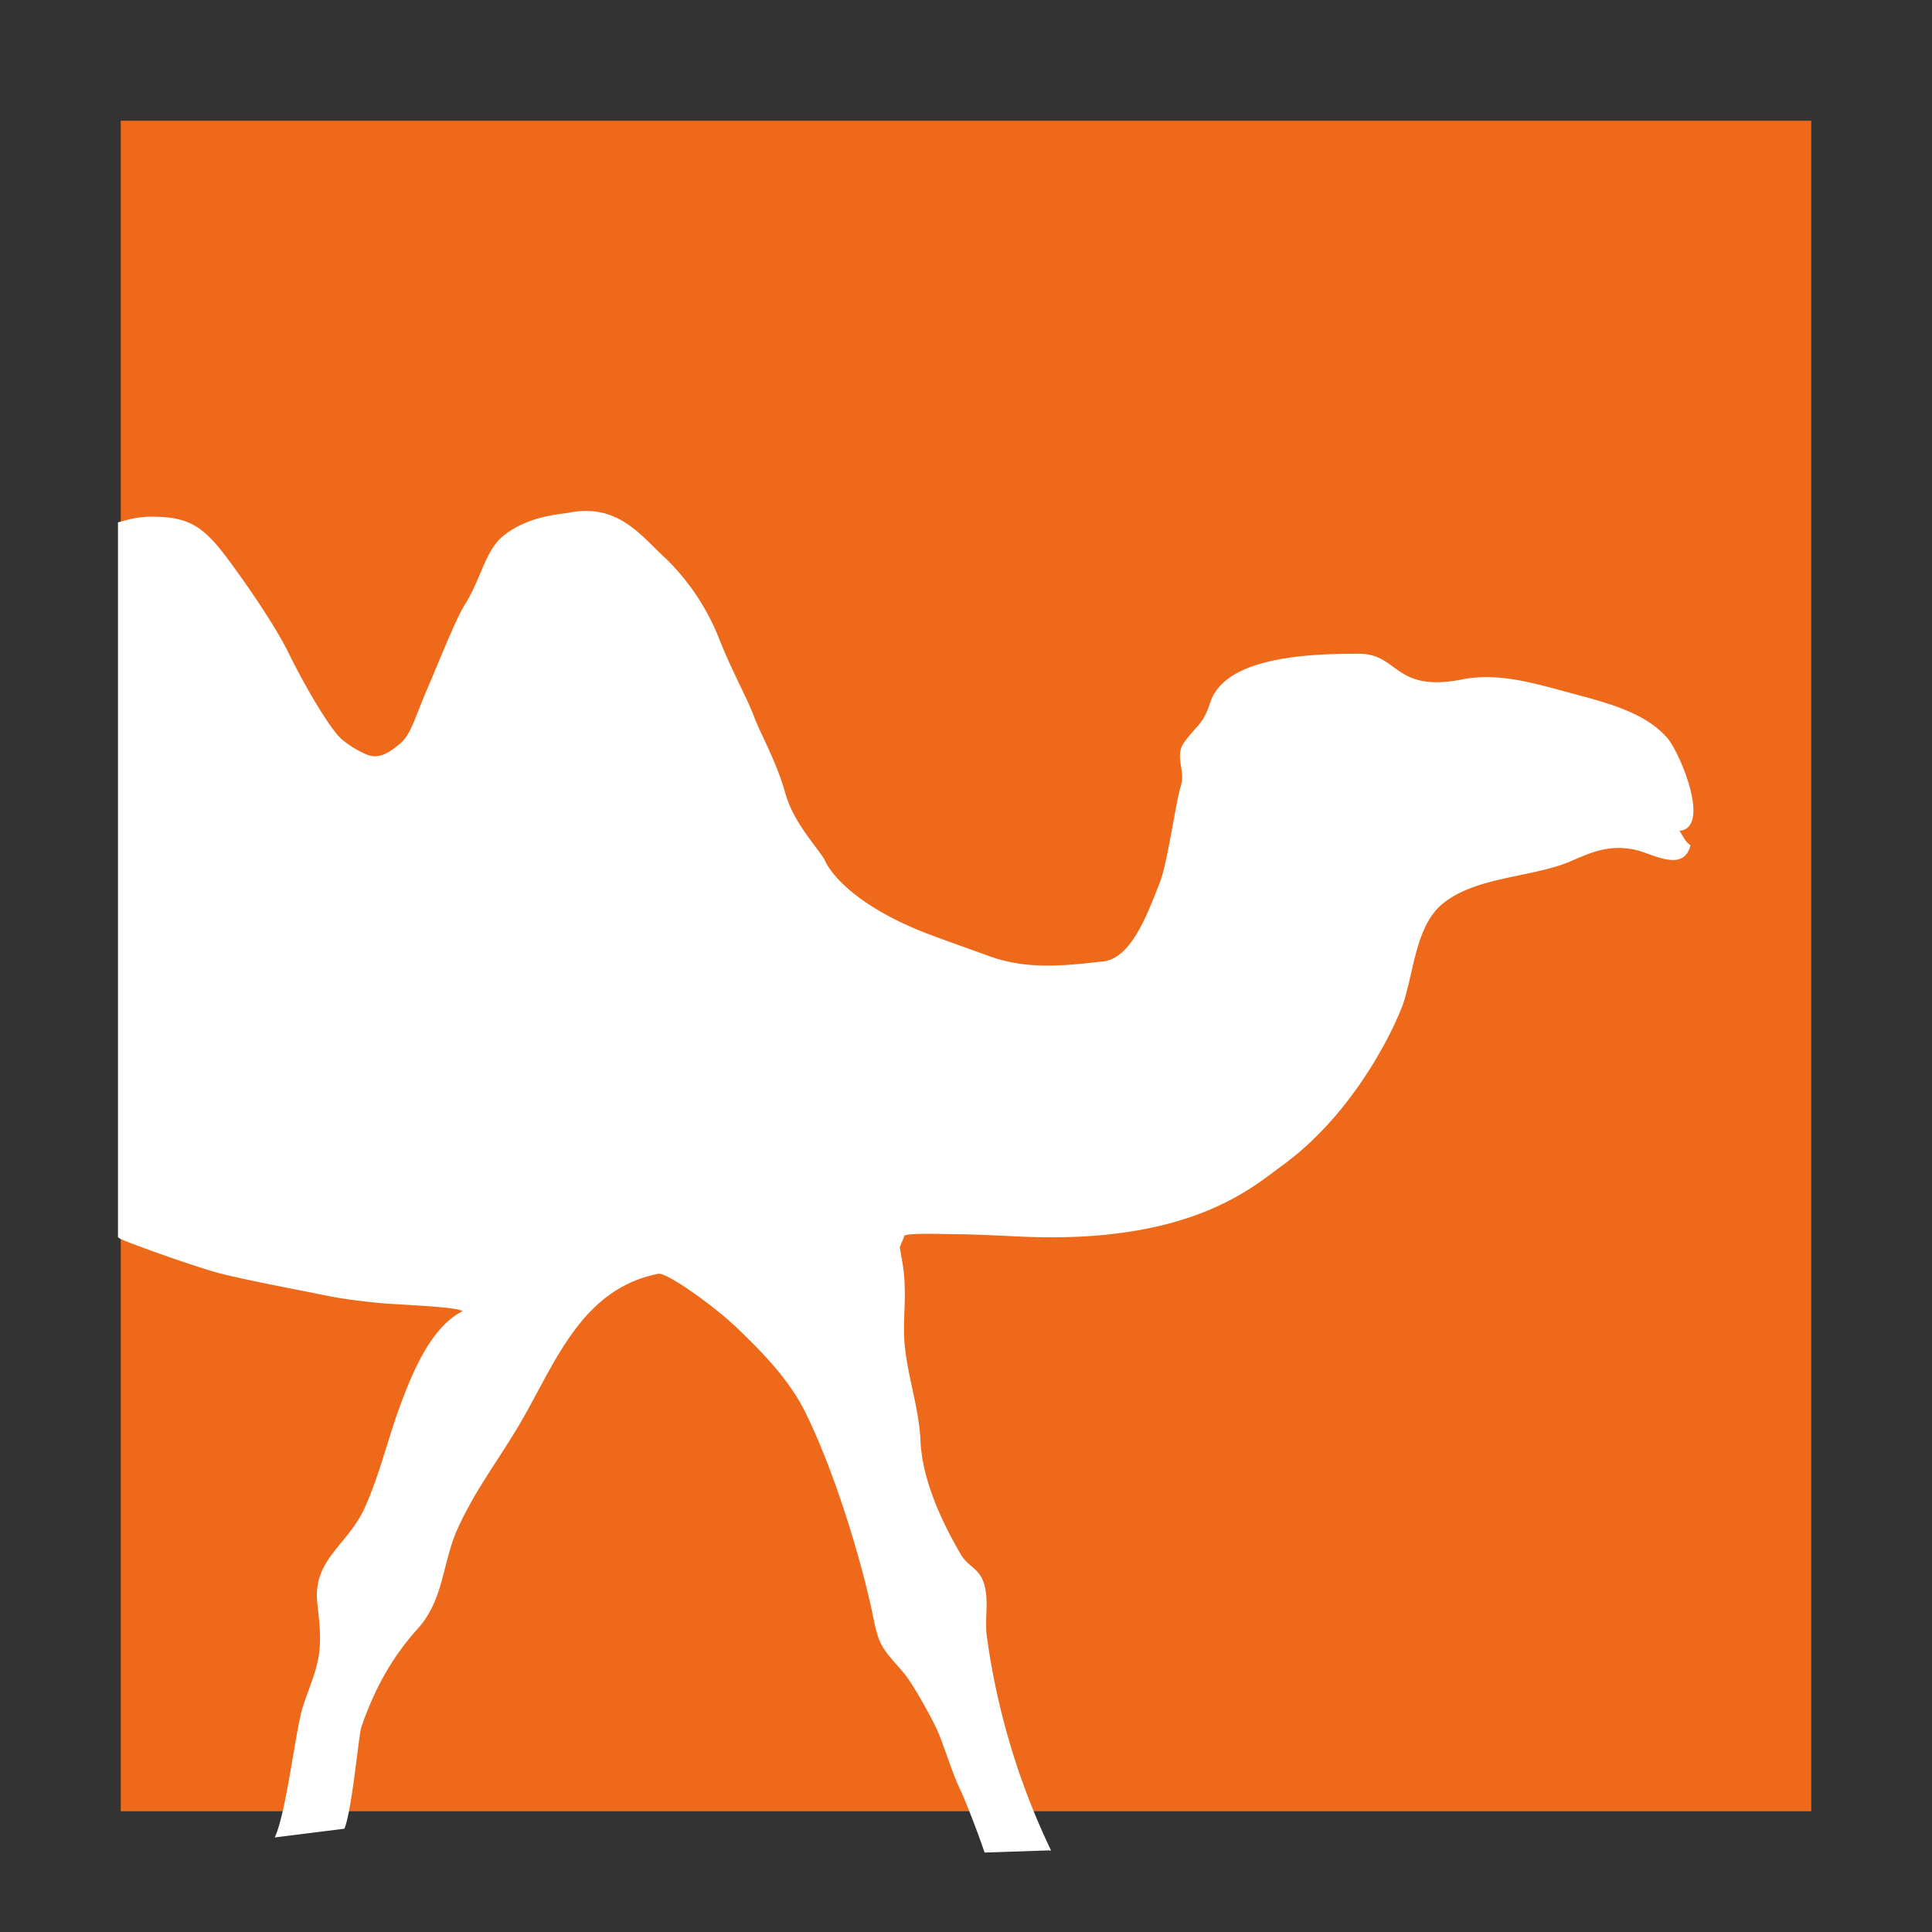 <svg xmlns="http://www.w3.org/2000/svg" width="16" height="16" viewBox="0 0 16 16">
  <rect x="0" y="0" width="16" height="16" fill="#333333" stroke="none"/>
  <g fill="none">
    <path fill="#EE6A1A" d="M1 1h14v14H1z"/>
    <path fill="#FFFFFF" d="M 4.711 4.246 C 4.637 4.26 4.367 4.271 4.16 4.445 C 4.02 4.562 3.978 4.806 3.848 5.01 C 3.774 5.128 3.642 5.464 3.521 5.746 C 3.438 5.942 3.4 6.09 3.309 6.162 C 3.239 6.218 3.151 6.291 3.045 6.252 A 0.805 0.805 0 0 1 2.838 6.129 C 2.742 6.055 2.525 5.684 2.391 5.41 C 2.275 5.173 2.028 4.819 1.885 4.627 C 1.679 4.351 1.558 4.279 1.254 4.279 C 1.138 4.279 1.059 4.304 0.977 4.326 L 0.977 10.246 C 0.984 10.25 0.99 10.256 0.998 10.26 C 1.118 10.315 1.676 10.511 1.842 10.551 C 2.117 10.617 2.421 10.672 2.699 10.729 C 2.849 10.759 2.991 10.776 3.145 10.791 C 3.282 10.805 3.798 10.821 3.83 10.859 C 3.567 10.992 3.415 11.37 3.316 11.635 C 3.213 11.912 3.142 12.221 3.018 12.492 C 2.881 12.792 2.592 12.917 2.627 13.266 C 2.64 13.405 2.664 13.55 2.641 13.703 C 2.616 13.865 2.552 13.991 2.504 14.148 C 2.444 14.355 2.369 15.021 2.275 15.217 L 2.85 15.145 L 2.852 15.145 C 2.915 14.995 2.971 14.365 2.992 14.305 C 3.1 13.99 3.243 13.728 3.463 13.484 C 3.676 13.246 3.664 12.939 3.789 12.662 C 3.924 12.361 4.106 12.121 4.277 11.838 C 4.587 11.326 4.792 10.68 5.451 10.549 C 5.521 10.534 5.925 10.824 6.104 10.998 C 6.309 11.194 6.533 11.422 6.668 11.693 C 6.928 12.22 7.15 12.983 7.234 13.404 C 7.282 13.646 7.32 13.662 7.484 13.854 C 7.559 13.942 7.709 14.215 7.758 14.32 C 7.81 14.432 7.887 14.688 7.951 14.818 C 7.988 14.896 8.084 15.136 8.154 15.342 L 8.691 15.324 C 8.693 15.329 8.703 15.322 8.705 15.326 A 5.968 5.968 0 0 1 8.174 13.562 C 8.151 13.409 8.194 13.255 8.148 13.111 C 8.108 12.986 8.017 12.975 7.957 12.873 C 7.801 12.606 7.638 12.26 7.623 11.932 C 7.61 11.638 7.503 11.37 7.488 11.078 C 7.481 10.938 7.498 10.793 7.492 10.654 A 1.33 1.33 0 0 0 7.473 10.453 L 7.451 10.33 L 7.488 10.24 C 7.472 10.208 7.8 10.22 7.898 10.221 C 8.064 10.222 8.221 10.23 8.387 10.238 C 8.725 10.255 9.033 10.25 9.363 10.199 C 10.098 10.085 10.436 9.785 10.609 9.66 C 11.284 9.173 11.594 8.379 11.594 8.379 C 11.706 8.13 11.704 7.687 11.943 7.488 C 12.224 7.254 12.698 7.27 13.021 7.127 C 13.21 7.043 13.346 6.997 13.539 7.037 C 13.683 7.067 13.941 7.233 14 7 C 13.952 6.969 13.933 6.912 13.908 6.881 C 14.174 6.855 13.914 6.237 13.809 6.113 C 13.646 5.923 13.373 5.837 13.084 5.76 C 12.741 5.67 12.43 5.563 12.107 5.627 C 11.543 5.737 11.586 5.414 11.254 5.414 C 10.854 5.414 10.144 5.434 10.021 5.822 C 9.964 6.002 9.906 6.009 9.807 6.148 C 9.723 6.268 9.821 6.374 9.779 6.51 C 9.735 6.65 9.671 7.141 9.604 7.312 C 9.49 7.603 9.354 7.965 9.104 7.965 C 8.754 8.007 8.476 8.021 8.191 7.918 C 8.02 7.855 7.734 7.757 7.592 7.697 C 6.936 7.421 6.828 7.119 6.828 7.119 C 6.758 7.002 6.573 6.815 6.504 6.57 C 6.428 6.301 6.298 6.077 6.246 5.938 C 6.192 5.792 6.064 5.561 5.963 5.309 A 1.911 1.911 0 0 0 5.518 4.629 C 5.314 4.446 5.125 4.164 4.711 4.246 z "/>
  </g>
</svg>
